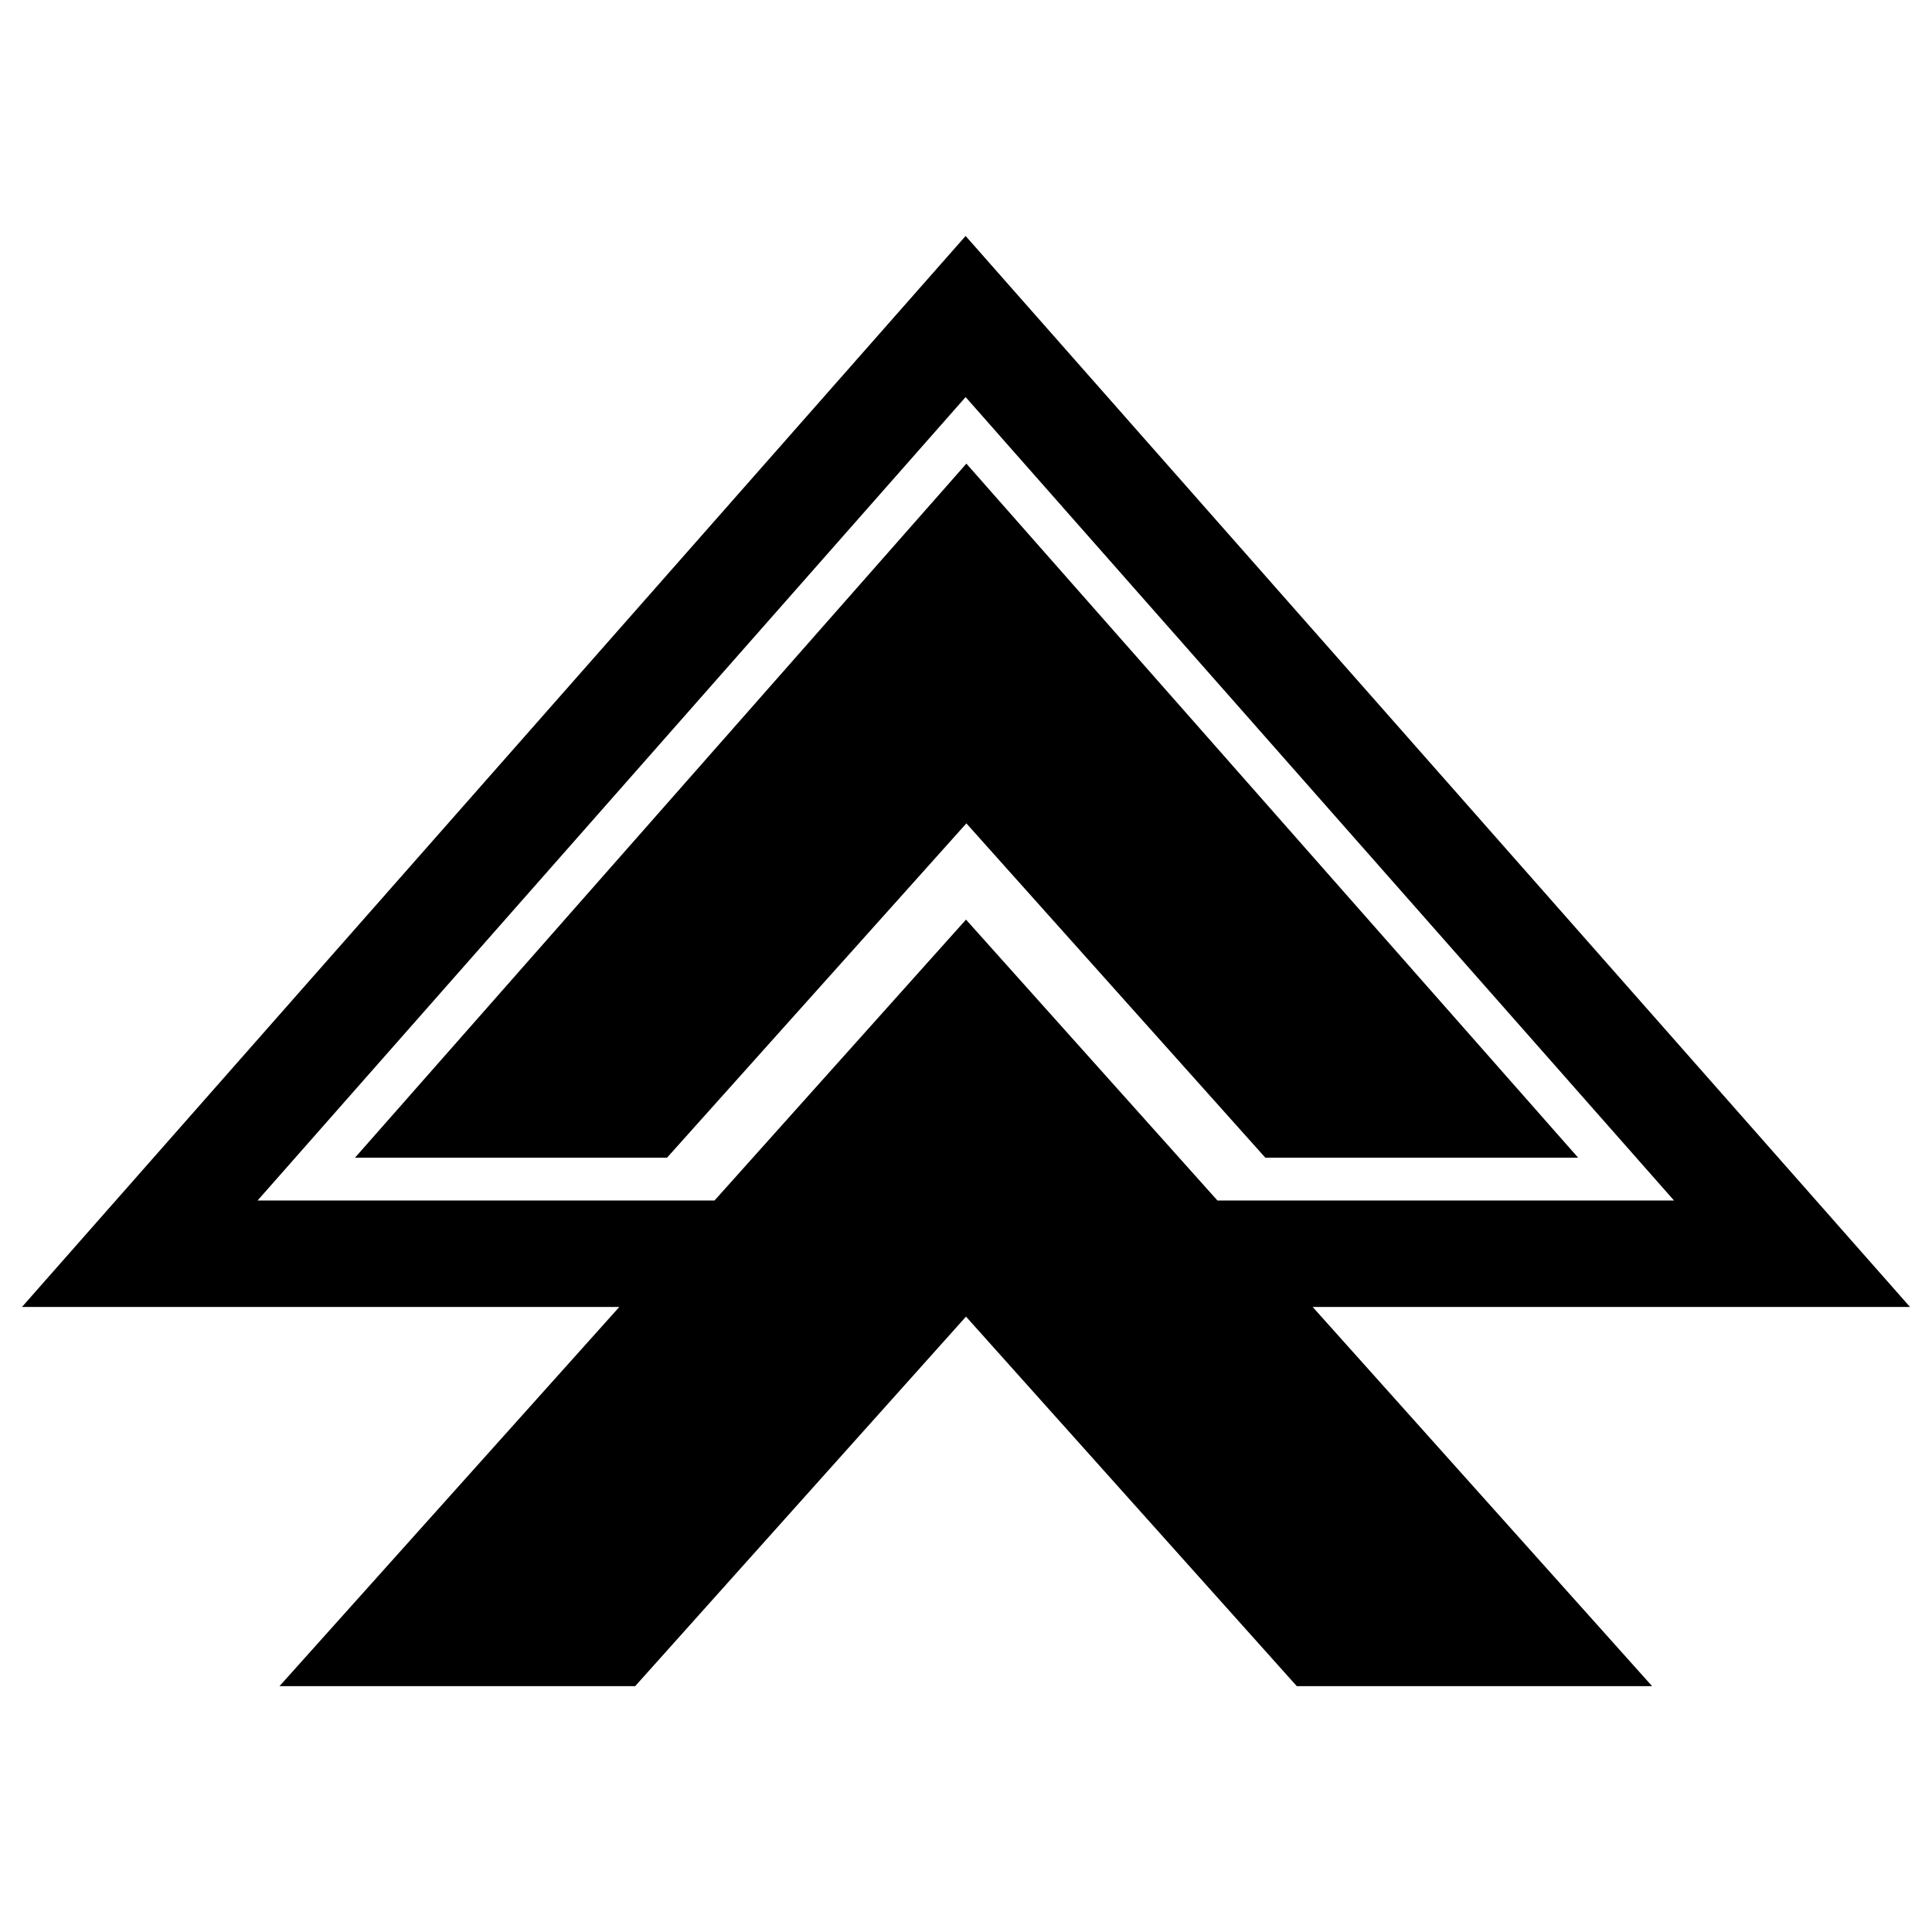<svg width="50" height="50" viewBox="0 0 50 50" fill="current" stroke="current" xmlns="http://www.w3.org/2000/svg">
<path d="M32.97 29.461H39.735L25.01 12.755L10.294 29.461H17.039L25.01 20.559L32.97 29.461Z"/>
<path d="M48.323 33.324L24.99 6.863L1.676 33.324H17.147L8.353 43.137H16.215L25 33.324L33.784 43.137H41.637L32.853 33.324H48.323ZM5.559 31.569L24.99 9.52L44.431 31.569H31.284L25 24.549L18.715 31.569H5.559Z"/>
</svg>

